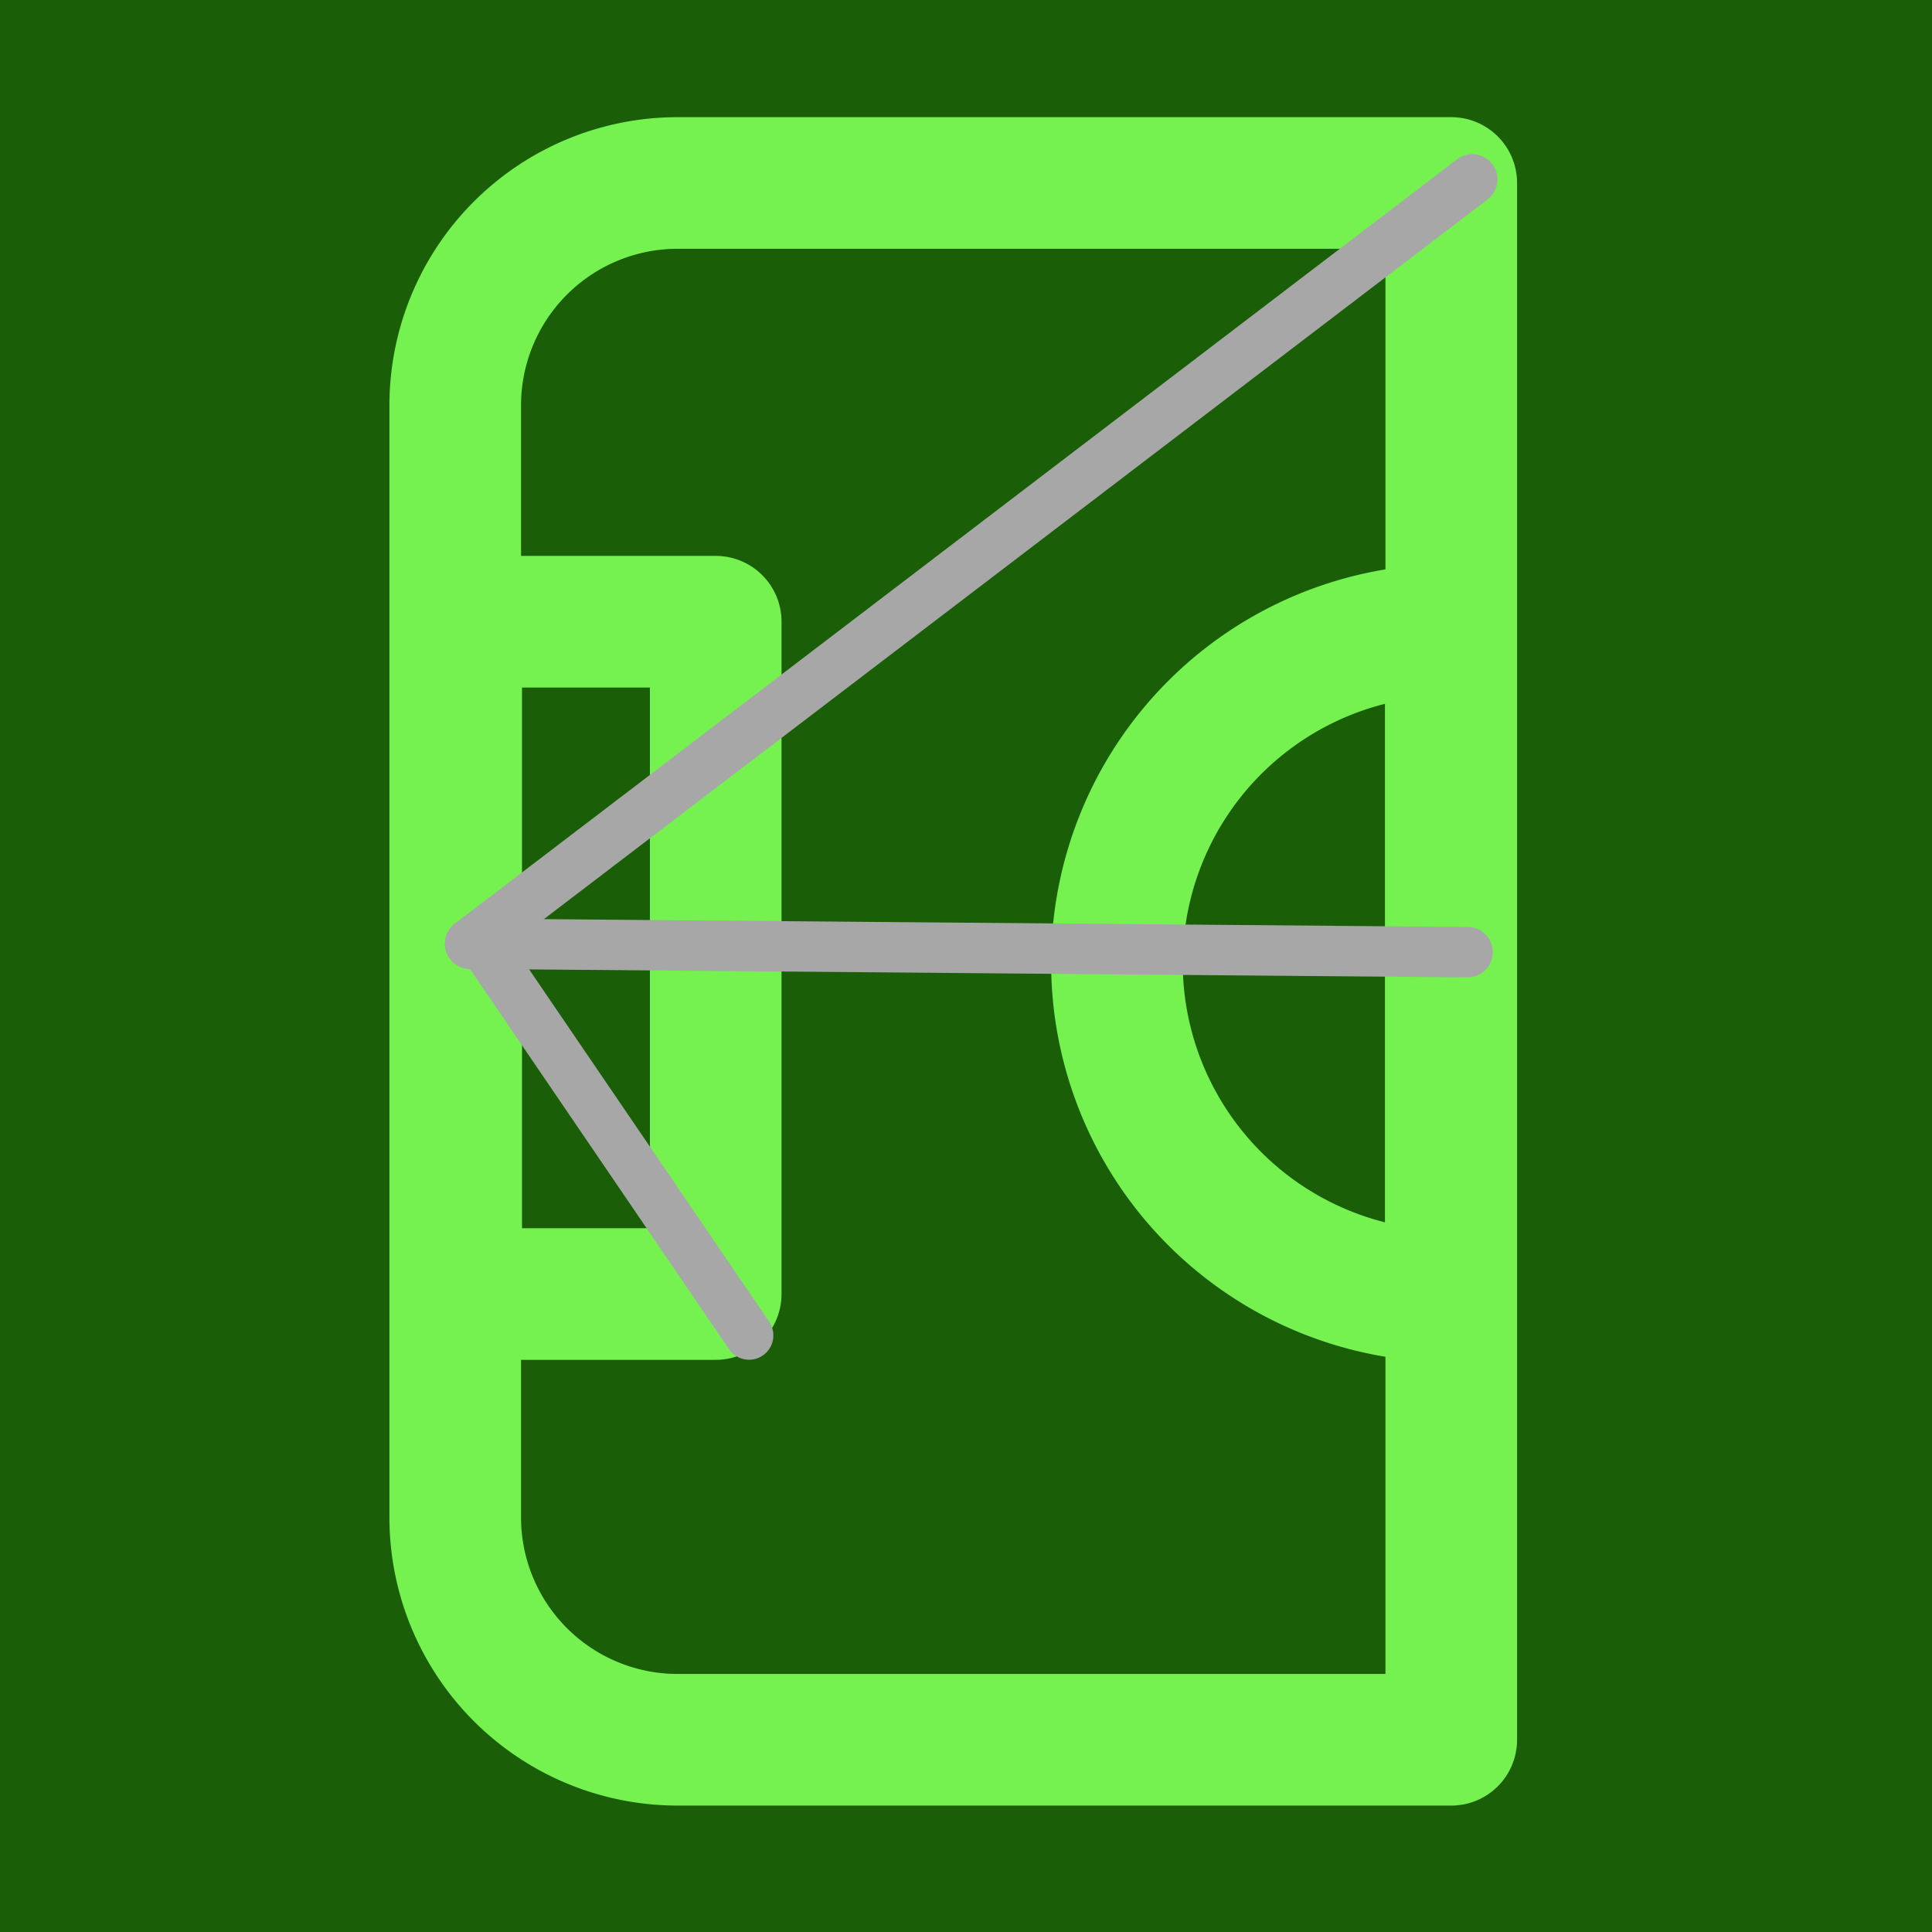 <?xml version="1.0" encoding="UTF-8" standalone="no"?>
<svg
   stroke="currentColor"
   fill="none"
   stroke-width="2"
   viewBox="0 0 24 24"
   stroke-linecap="round"
   stroke-linejoin="round"
   height="1em"
   width="1em"
   version="1.1"
   id="svg6"
   sodipodi:docname="LineUpIcon.svg"
   inkscape:version="1.3 (0e150ed, 2023-07-21)"
   xmlns:inkscape="http://www.inkscape.org/namespaces/inkscape"
   xmlns:sodipodi="http://sodipodi.sourceforge.net/DTD/sodipodi-0.dtd"
   xmlns="http://www.w3.org/2000/svg"
   xmlns:svg="http://www.w3.org/2000/svg">
  <defs
     id="defs6" />
  <sodipodi:namedview
     id="namedview6"
     pagecolor="#ffffff"
     bordercolor="#000000"
     borderopacity="0.25"
     inkscape:showpageshadow="2"
     inkscape:pageopacity="0.0"
     inkscape:pagecheckerboard="0"
     inkscape:deskcolor="#d1d1d1"
     showguides="true"
     inkscape:zoom="19.666667"
     inkscape:cx="10.754237"
     inkscape:cy="12.152542"
     inkscape:window-width="1312"
     inkscape:window-height="797"
     inkscape:window-x="0"
     inkscape:window-y="23"
     inkscape:window-maximized="0"
     inkscape:current-layer="svg6"
     showgrid="false" />
  <rect
     style="fill:#1a5f08;fill-opacity:1;stroke:none;stroke-width:0.911;stroke-linecap:butt;stroke-dasharray:none;stroke-opacity:1"
     id="rect6-1"
     width="24"
     height="24"
     x="-8.8817842e-16"
     y="-1.5543122e-15" />
  <path
     id="path2-5"
     style="display:inline;fill:none;stroke:#75f150;stroke-width:1.635;stroke-dasharray:none;stroke-opacity:1"
     d="M 17.709,7.836 A 4.144,4.144 0 0 0 13.875,11.969 4.144,4.144 0 0 0 18.022,16.103 V 7.836 a 4.144,4.144 0 0 0 -0.313,0 z" />
  <path
     d="M 5.667,7.723 H 8.891 V 16.075 H 5.667 Z"
     id="path3"
     style="display:inline;fill:none;stroke:#75f150;stroke-width:1.635;stroke-dasharray:none;stroke-opacity:1" />
  <path
     id="path5-4"
     style="fill:none;stroke:#75f150;stroke-width:1.635;stroke-linejoin:miter;stroke-dasharray:none;stroke-opacity:1"
     d="M 18.028,2.273 V 21.612 H 8.418 A 2.763,2.763 0 0 1 5.655,18.849 V 5.036 A 2.763,2.763 0 0 1 8.418,2.273 Z"
     inkscape:label="Border grey" />
  <path
     style="fill:none;fill-opacity:1;stroke:#a7a7a7;stroke-width:0.626;stroke-linecap:round;stroke-linejoin:miter;stroke-miterlimit:4;stroke-dasharray:none;stroke-dashoffset:0;stroke-opacity:1"
     d="M 5.84,11.723 18.289,2.229"
     id="path8"
     sodipodi:nodetypes="cc" />
  <path
     style="fill:none;fill-opacity:1;stroke:#a7a7a7;stroke-width:0.626;stroke-linecap:round;stroke-linejoin:miter;stroke-miterlimit:4;stroke-dasharray:none;stroke-dashoffset:0;stroke-opacity:1"
     d="m 5.84,11.723 12.391,0.105"
     id="path8-5"
     sodipodi:nodetypes="cc" />
  <path
     style="fill:none;fill-opacity:1;stroke:#a7a7a7;stroke-width:0.604;stroke-linecap:round;stroke-linejoin:miter;stroke-miterlimit:4;stroke-dasharray:none;stroke-dashoffset:0;stroke-opacity:1"
     d="m 5.941,11.651 3.364,4.938"
     id="path8-5-2"
     sodipodi:nodetypes="cc"
     inkscape:transform-center-x="-1.5791893"
     inkscape:transform-center-y="2.2832982" />
</svg>
